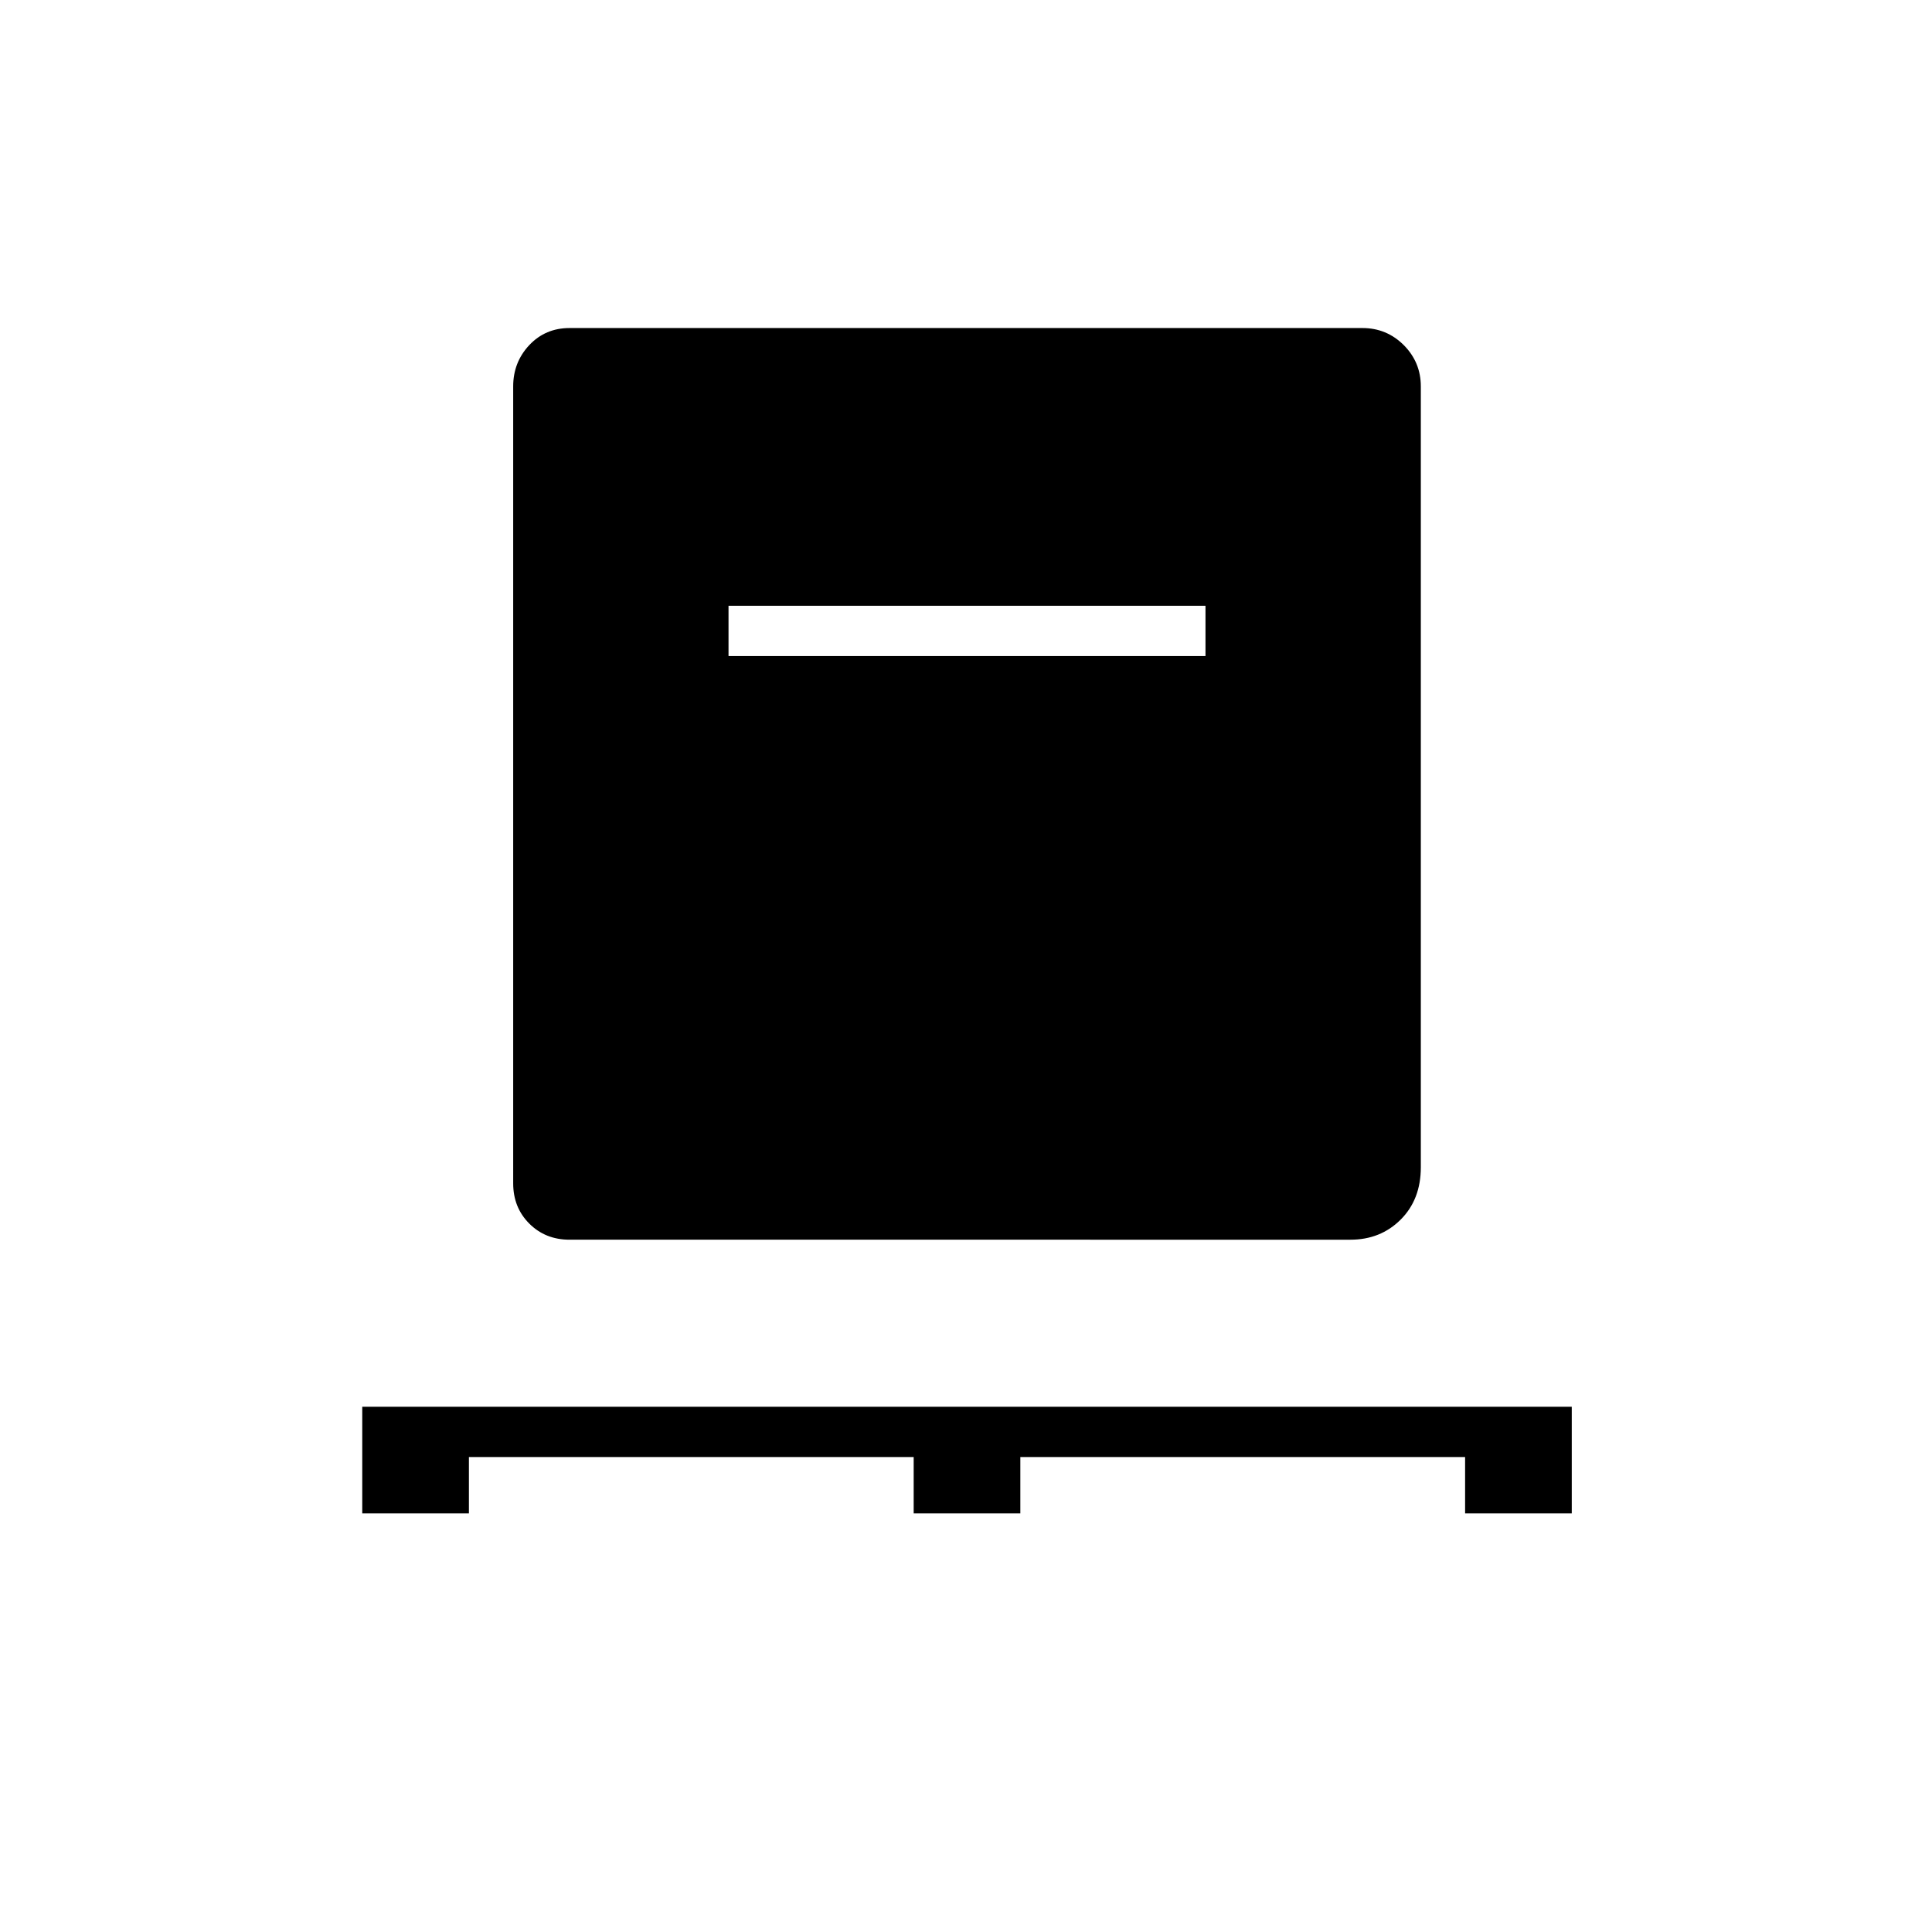 <svg xmlns="http://www.w3.org/2000/svg" height="24" width="24"><path d="M4.5 18.8v-1.325h15.025V18.8H18.2v-.7h-5.525v.7H11.35v-.7H5.825v.7Zm2.575-3.4q-.3 0-.5-.2t-.2-.5V4.8q0-.3.2-.513.2-.212.5-.212h9.85q.3 0 .513.212.212.213.212.513v9.7q0 .4-.25.65t-.625.25ZM9.05 8.15h5.925v-.625H9.05Z"/></svg>